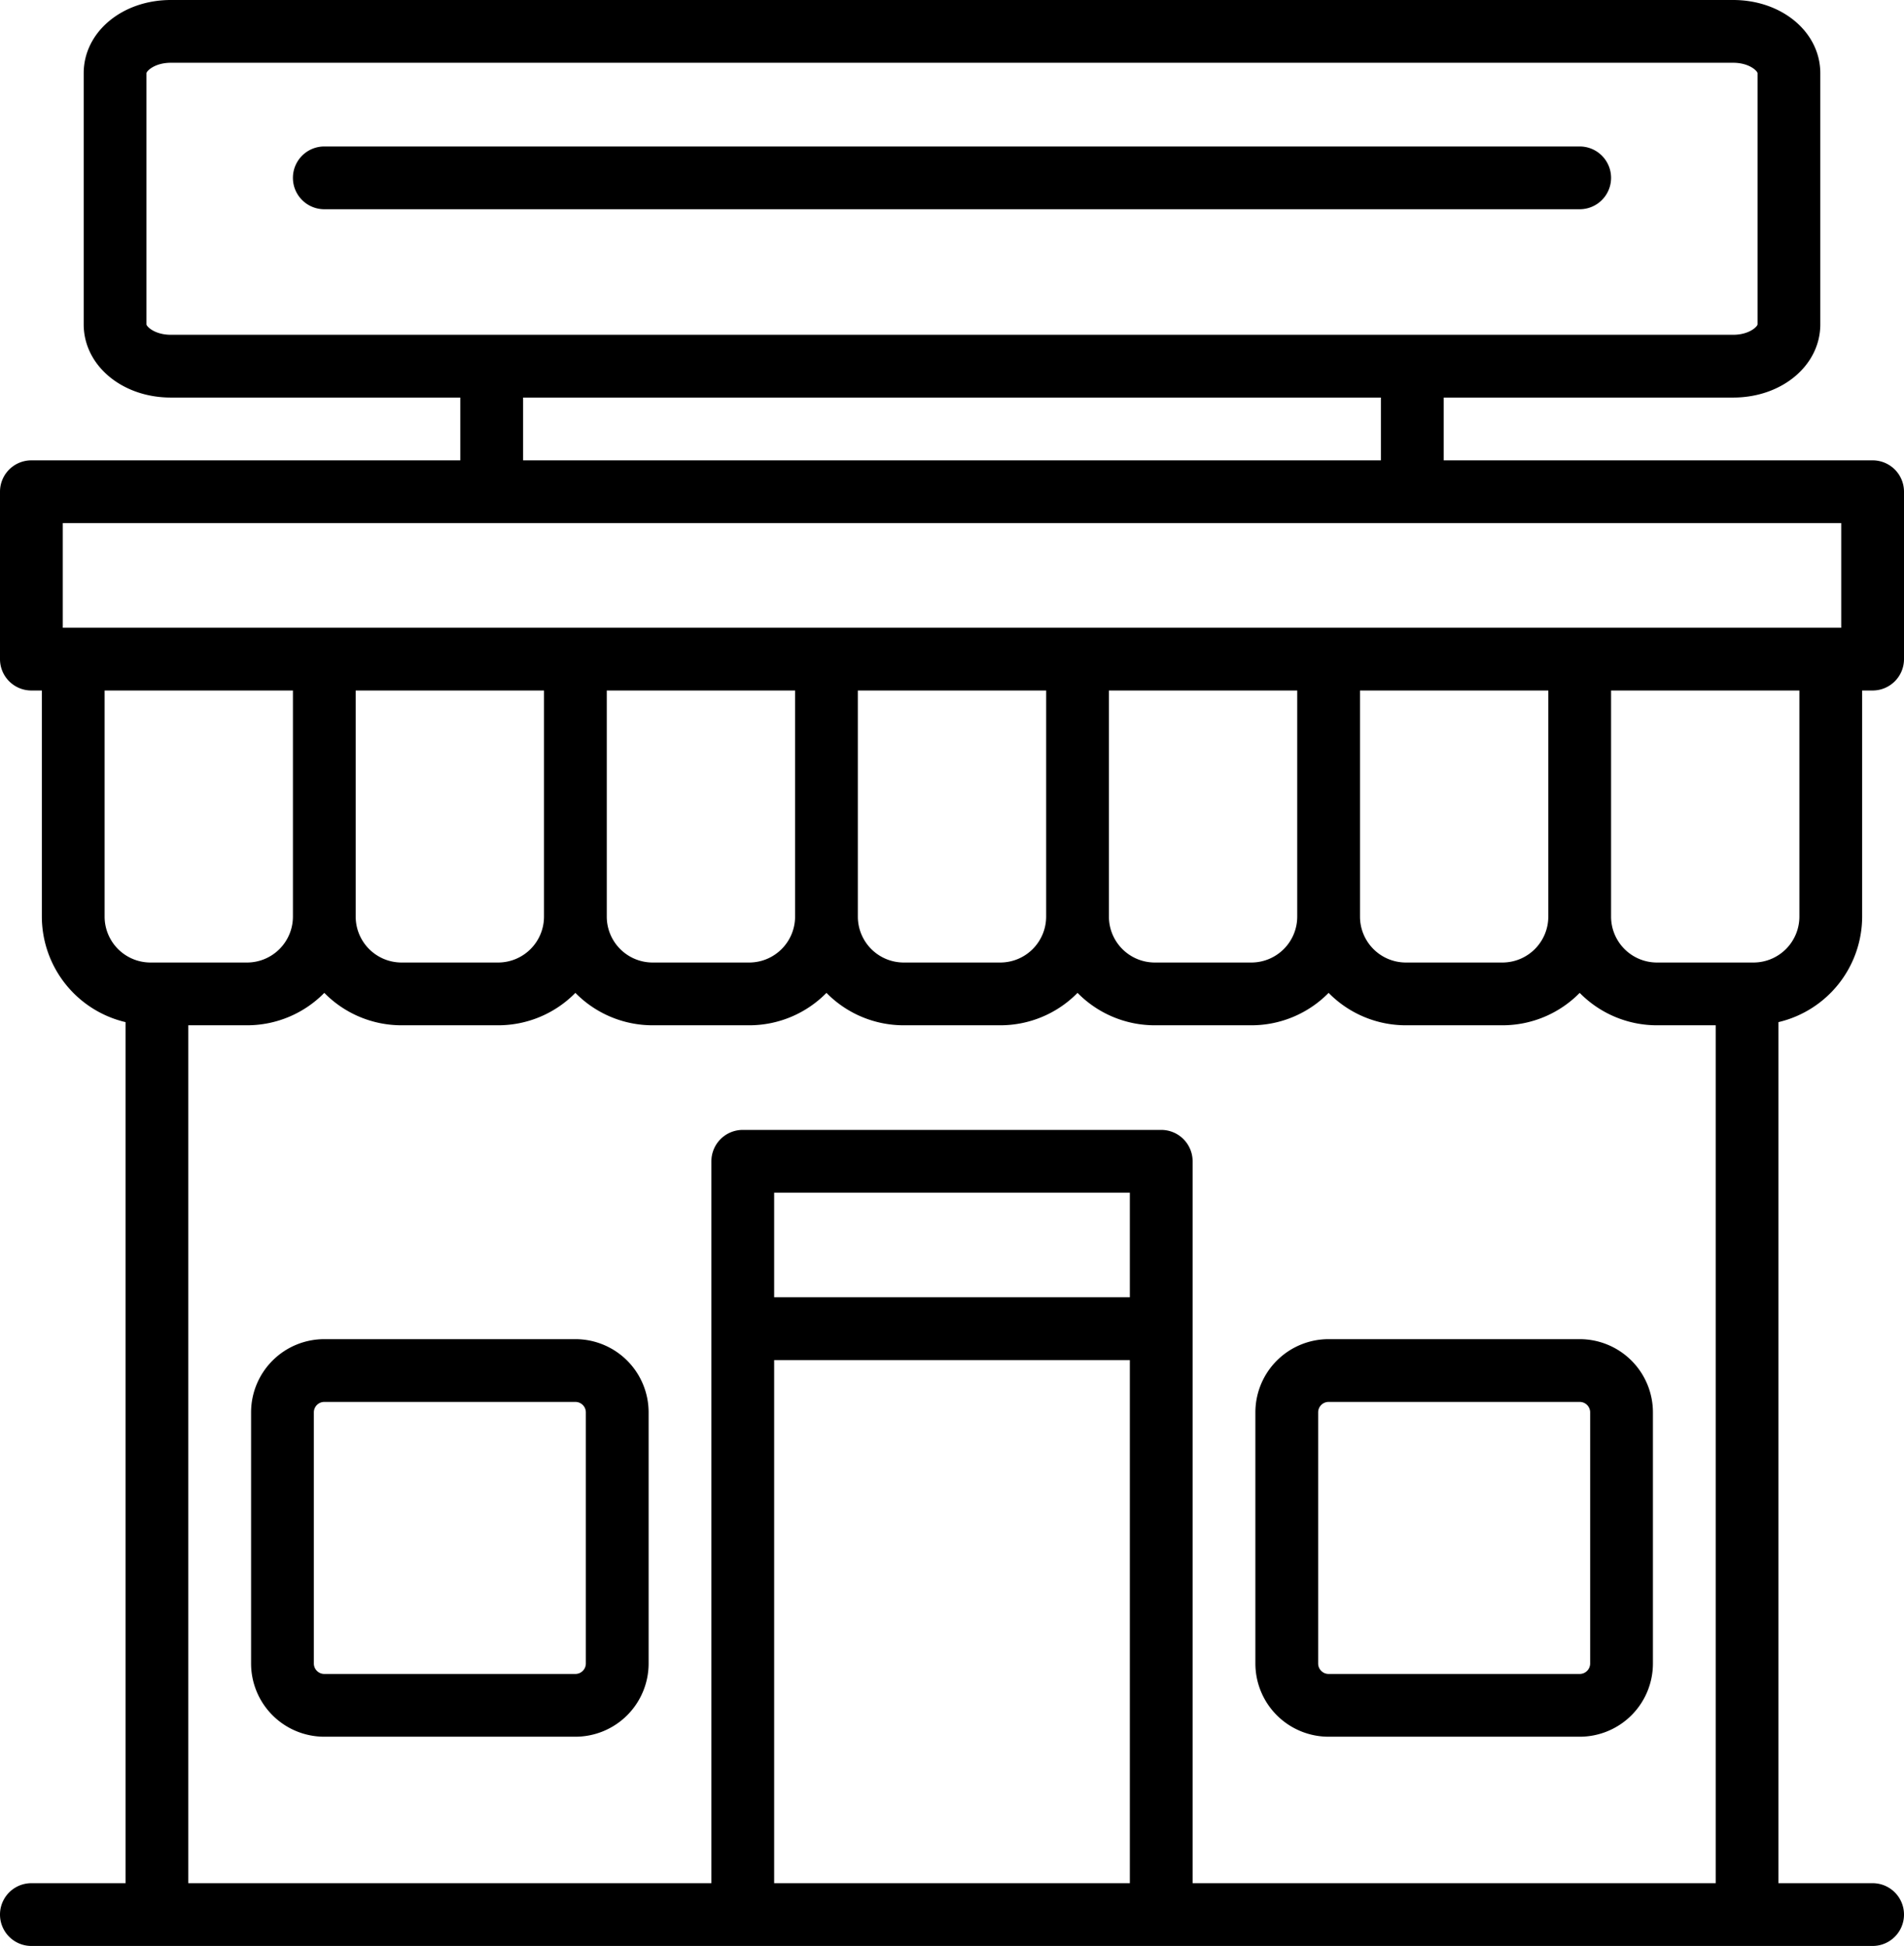 <?xml version="1.0" encoding="utf-8"?>
<svg viewBox="341.901 74.581 91 93" xmlns="http://www.w3.org/2000/svg">
  <g data-name="Layer 4" transform="matrix(1, 0, 0, 1, 337.401, 71.081)">
    <path d="M6,93.5a1.5,1.5,0,0,0,0,3H94a1.5,1.5,0,0,0,0-3H89.5V52.349a5.191,5.191,0,0,0,4-5.04V36.5H94A1.5,1.5,0,0,0,95.5,35V27A1.5,1.5,0,0,0,94,25.5H73.5v-3H87.333c2.337,0,4.167-1.538,4.167-3.5V7c0-1.962-1.83-3.5-4.167-3.5H12.667C10.33,3.5,8.5,5.038,8.5,7V19c0,1.962,1.83,3.5,4.167,3.5H26.5v3H6A1.5,1.5,0,0,0,4.5,27v8A1.5,1.5,0,0,0,6,36.5h.5V47.309a5.191,5.191,0,0,0,4,5.04V93.5Zm52.5,0h-17v-25h17Zm0-28h-17v-5h17Zm28,28h-25V59A1.5,1.5,0,0,0,60,57.5H40A1.5,1.5,0,0,0,38.5,59V93.5h-25v-41h2.809A5.173,5.173,0,0,0,20,50.951,5.173,5.173,0,0,0,23.691,52.5h4.618A5.173,5.173,0,0,0,32,50.951,5.173,5.173,0,0,0,35.691,52.5h4.618A5.173,5.173,0,0,0,44,50.951,5.173,5.173,0,0,0,47.691,52.5h4.618A5.173,5.173,0,0,0,56,50.951,5.173,5.173,0,0,0,59.691,52.5h4.618A5.173,5.173,0,0,0,68,50.951,5.173,5.173,0,0,0,71.691,52.5h4.618A5.173,5.173,0,0,0,80,50.951,5.173,5.173,0,0,0,83.691,52.5H86.5Zm-65-46.191V36.5h9V47.309A2.194,2.194,0,0,1,28.309,49.5H23.691A2.194,2.194,0,0,1,21.5,47.309Zm12,0V36.5h9V47.309A2.194,2.194,0,0,1,40.309,49.5H35.691A2.194,2.194,0,0,1,33.5,47.309Zm12,0V36.5h9V47.309A2.194,2.194,0,0,1,52.309,49.5H47.691A2.194,2.194,0,0,1,45.5,47.309Zm12,0V36.5h9V47.309A2.194,2.194,0,0,1,64.309,49.5H59.691A2.194,2.194,0,0,1,57.5,47.309Zm12,0V36.5h9V47.309A2.194,2.194,0,0,1,76.309,49.5H71.691A2.194,2.194,0,0,1,69.5,47.309Zm21,0A2.194,2.194,0,0,1,88.309,49.5H83.691A2.194,2.194,0,0,1,81.5,47.309V36.5h9ZM12.667,19.5c-.778,0-1.167-.4-1.167-.5V7c0-.1.389-.5,1.167-.5H87.333c.778,0,1.167.4,1.167.5V19c0,.1-.389.5-1.167.5Zm57.833,3v3h-41v-3Zm-63,11v-5h85v5Zm2,13.809V36.5h9V47.309A2.194,2.194,0,0,1,16.309,49.5H11.691A2.194,2.194,0,0,1,9.5,47.309ZM32,67.5H20A3.5,3.5,0,0,0,16.5,71V83A3.5,3.5,0,0,0,20,86.5H32A3.5,3.5,0,0,0,35.5,83V71A3.5,3.5,0,0,0,32,67.5ZM32.5,83a.5.5,0,0,1-.5.5H20a.5.5,0,0,1-.5-.5V71a.5.5,0,0,1,.5-.5H32a.5.5,0,0,1,.5.5ZM80,67.5H68A3.5,3.5,0,0,0,64.5,71V83A3.5,3.5,0,0,0,68,86.5H80A3.5,3.5,0,0,0,83.5,83V71A3.5,3.5,0,0,0,80,67.5ZM80.5,83a.5.5,0,0,1-.5.5H68a.5.5,0,0,1-.5-.5V71a.5.5,0,0,1,.5-.5H80a.5.5,0,0,1,.5.5Zm1-71A1.5,1.5,0,0,1,80,13.5H20a1.5,1.5,0,0,1,0-3H80A1.5,1.5,0,0,1,81.5,12Z"/>
  </g>
</svg>